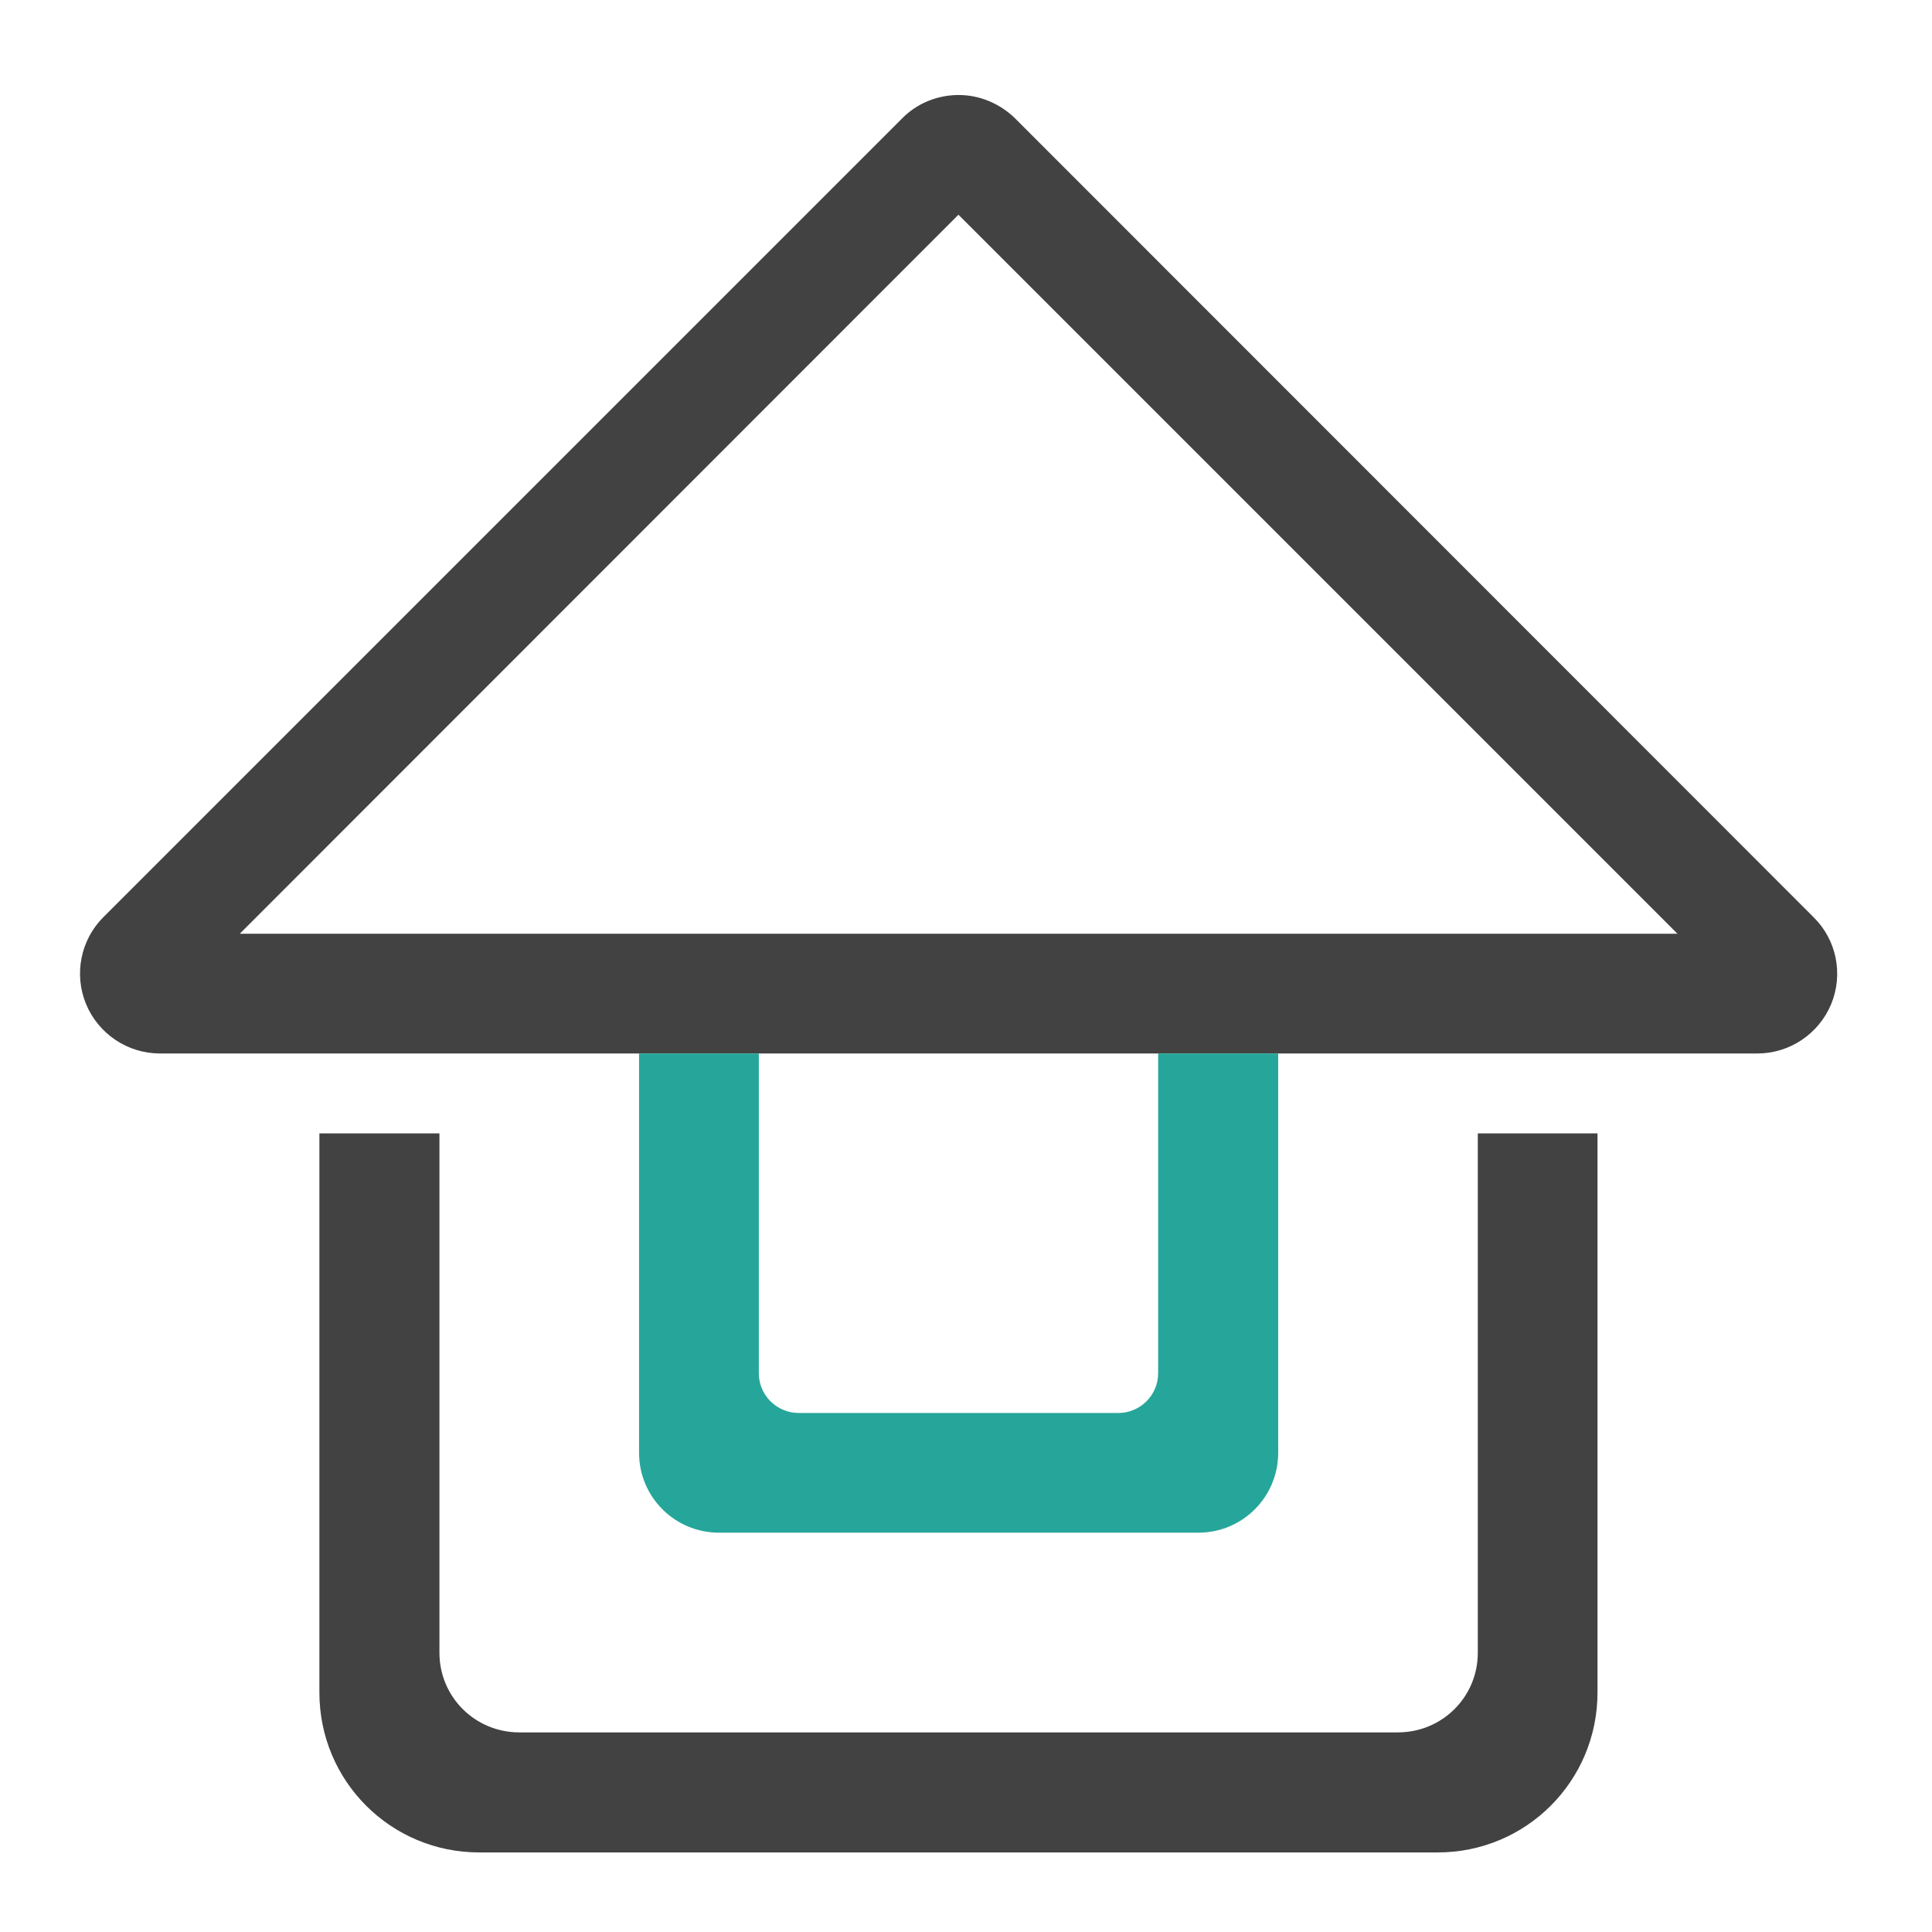 <?xml version="1.0" encoding="UTF-8"?>
<svg xmlns="http://www.w3.org/2000/svg" xmlns:xlink="http://www.w3.org/1999/xlink" width="22pt" height="22pt" viewBox="0 0 22 22" version="1.1">
<g id="surface1">
<path style=" stroke:none;fill-rule:nonzero;fill:rgb(25.882%,25.882%,25.882%);fill-opacity:1;" d="M 10.902 1.082 C 10.664 1.086 10.438 1.18 10.273 1.348 L 1.176 10.445 C 0.918 10.703 0.84 11.094 0.98 11.434 C 1.121 11.773 1.453 11.996 1.82 11.996 L 20.012 11.996 C 20.379 11.996 20.711 11.773 20.852 11.434 C 20.992 11.094 20.914 10.703 20.652 10.445 L 11.559 1.348 C 11.383 1.176 11.148 1.078 10.902 1.082 Z M 10.914 2.445 L 19.102 10.633 L 2.73 10.633 Z M 10.914 2.445 "/>
<path style=" stroke:none;fill-rule:nonzero;fill:rgb(25.882%,25.882%,25.882%);fill-opacity:1;" d="M 3.637 12.906 L 3.637 19.273 C 3.637 20.281 4.449 21.094 5.457 21.094 L 16.371 21.094 C 17.379 21.094 18.191 20.281 18.191 19.273 L 18.191 12.906 L 16.828 12.906 L 16.828 18.82 C 16.828 19.324 16.422 19.727 15.918 19.727 L 5.914 19.727 C 5.41 19.727 5.004 19.324 5.004 18.82 L 5.004 12.906 Z M 3.637 12.906 "/>
<path style=" stroke:none;fill-rule:nonzero;fill:rgb(14.902%,65.098%,60.392%);fill-opacity:1;" d="M 7.277 11.996 L 7.277 16.543 C 7.277 17.047 7.684 17.453 8.188 17.453 L 13.645 17.453 C 14.148 17.453 14.555 17.047 14.555 16.543 L 14.555 11.996 L 13.188 11.996 L 13.188 15.637 C 13.188 15.887 12.984 16.09 12.734 16.09 L 9.098 16.09 C 8.844 16.09 8.641 15.887 8.641 15.637 L 8.641 11.996 Z M 7.277 11.996 "/>
</g>
</svg>
